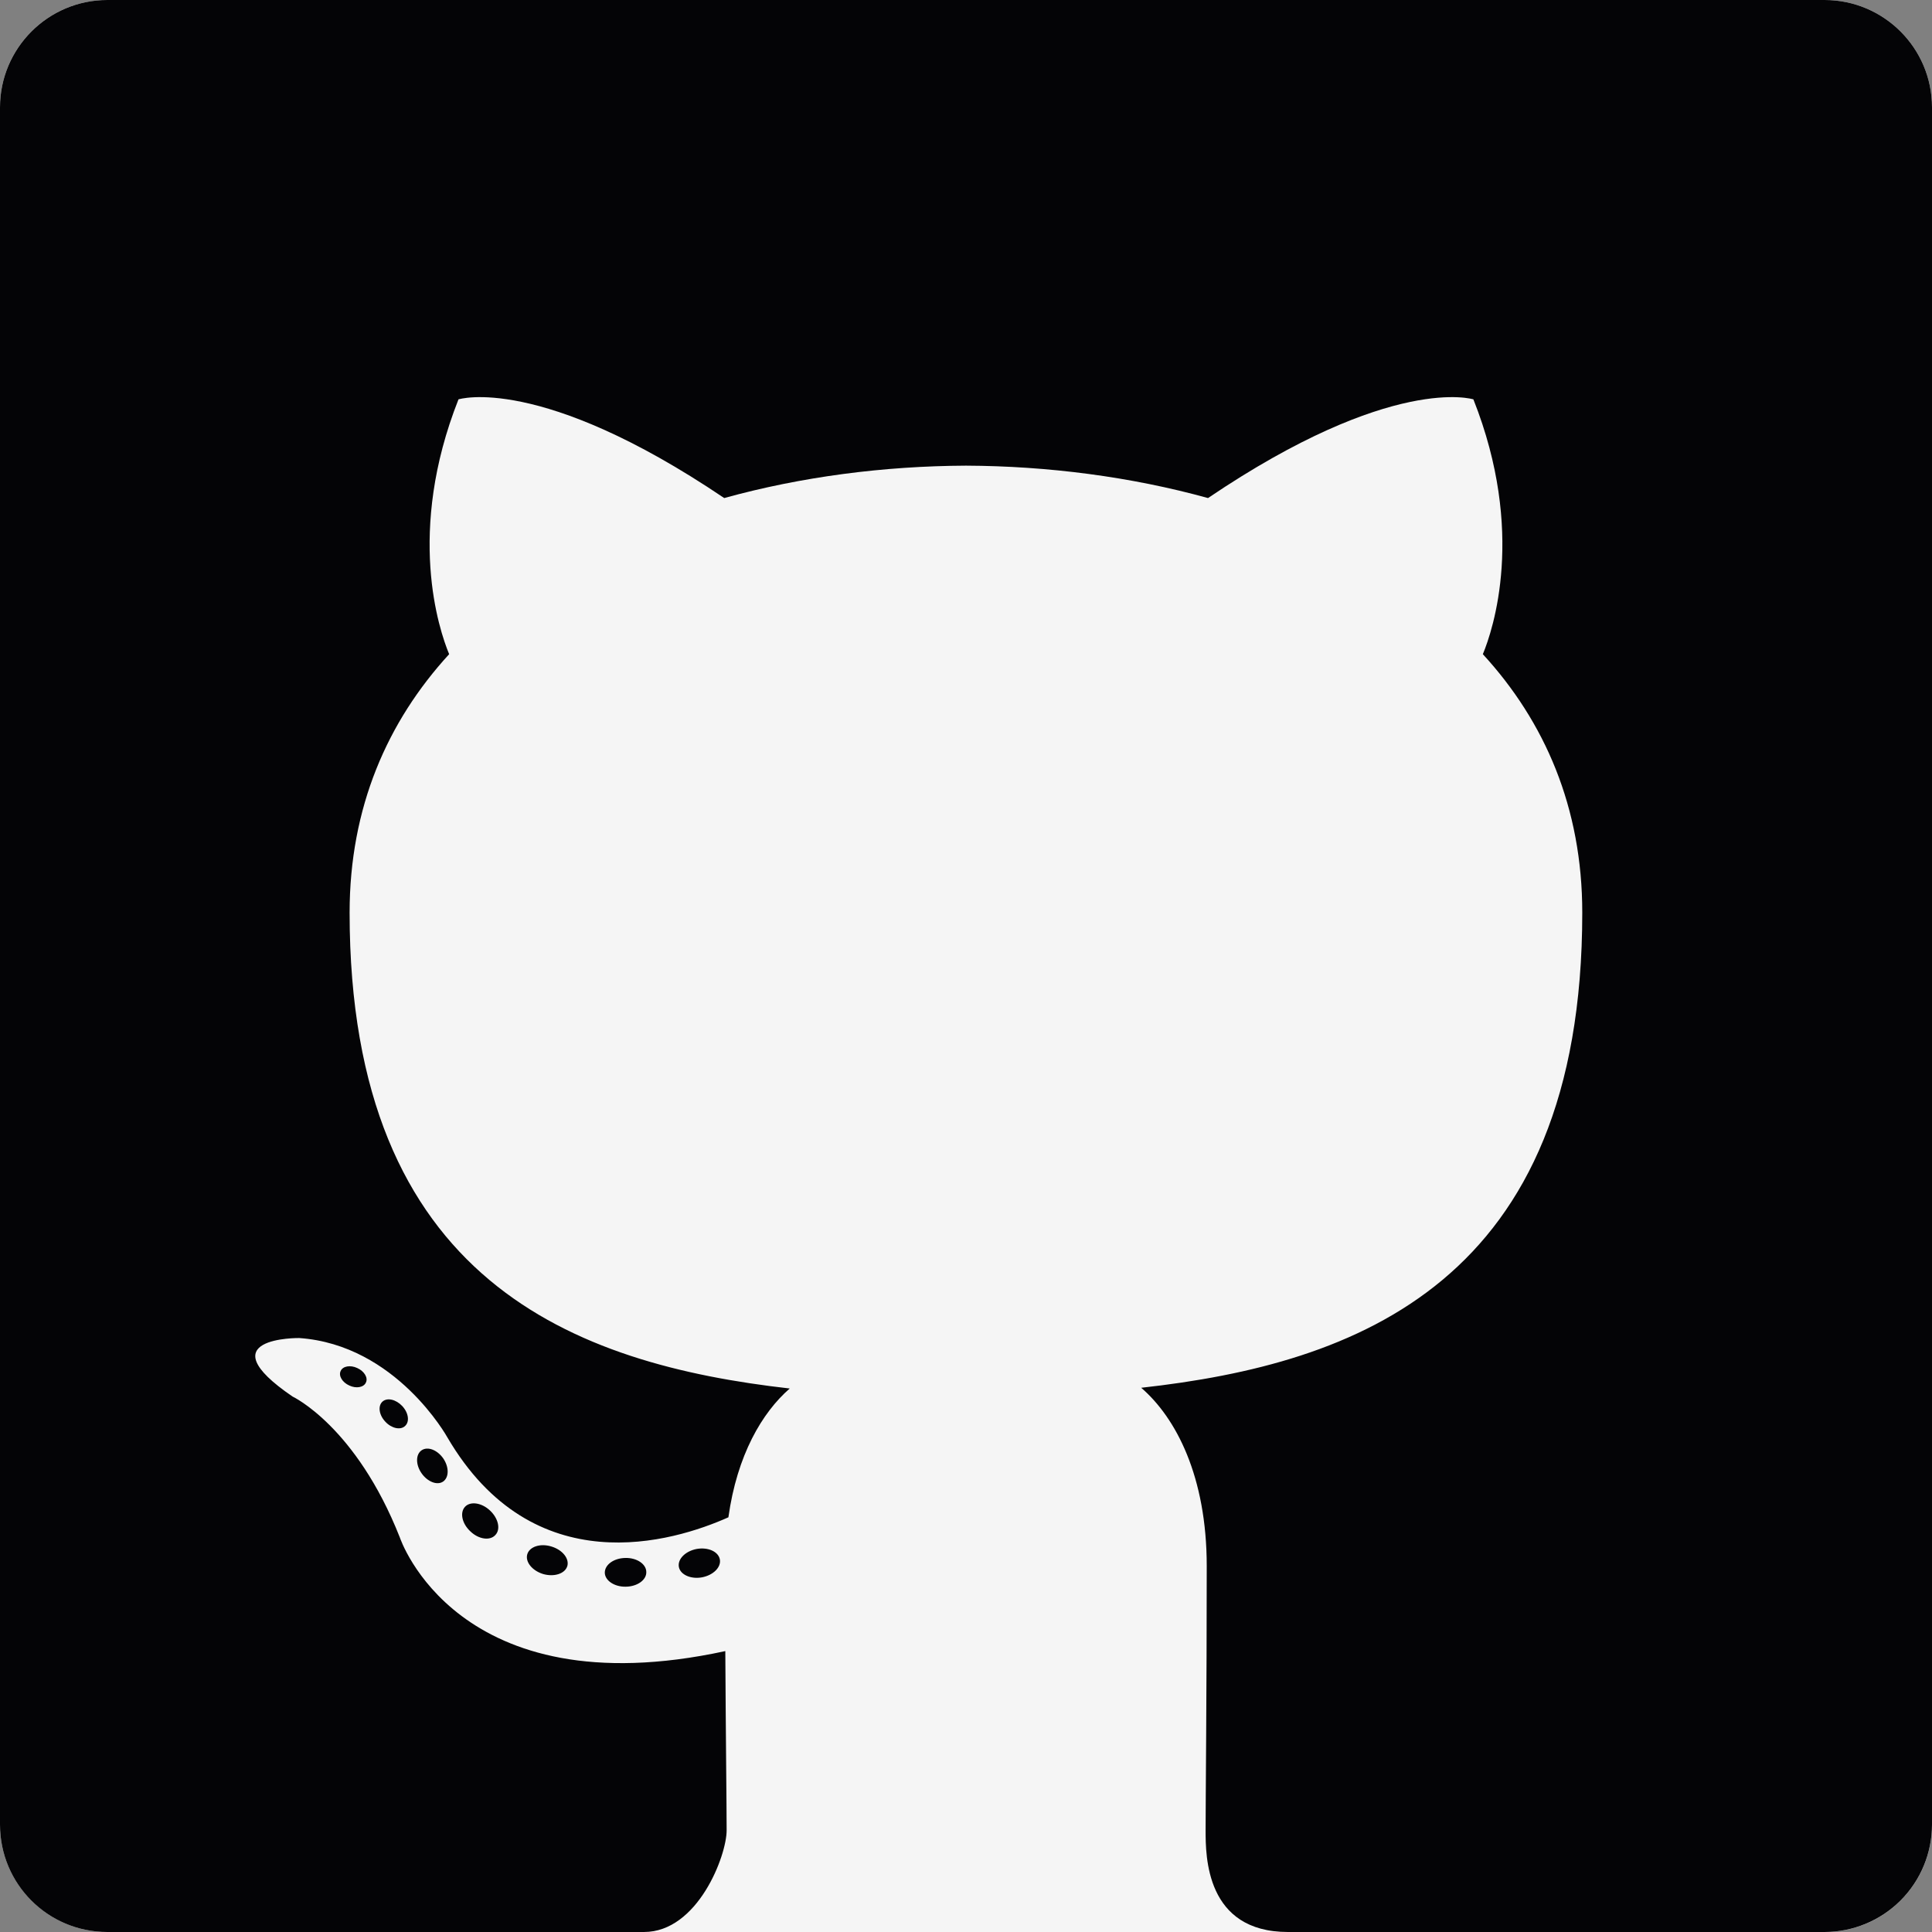 <svg width="48" height="48" viewBox="0 0 48 48" fill="none" xmlns="http://www.w3.org/2000/svg">
<rect x="0" y="0" width="48" height="48" fill="#808080" stroke="none"/>
<path d="M45.333 0H2.667C1.194 0 0 1.194 0 2.667V45.333C0 46.806 1.194 48 2.667 48H45.333C46.806 48 48 46.806 48 45.333V2.667C48 1.194 46.806 0 45.333 0Z" fill="#F5F5F5"/>
<path fill-rule="evenodd" clip-rule="evenodd" d="M2.667 0C1.193 0 0 1.199 0 2.667V45.333C0 46.807 1.19 48 2.667 48H16C17.333 48 18.053 46.107 18.053 45.475C18.053 44.904 18.031 43.019 18.02 41.021C11.343 42.467 9.934 38.198 9.934 38.198C8.843 35.433 7.269 34.697 7.269 34.697C5.092 33.213 7.433 33.243 7.433 33.243C9.843 33.411 11.113 35.708 11.113 35.708C13.253 39.366 16.727 38.308 18.097 37.697C18.312 36.151 18.934 35.095 19.621 34.497C14.29 33.893 8.686 31.841 8.686 22.675C8.686 20.063 9.623 17.928 11.159 16.253C10.909 15.651 10.088 13.217 11.391 9.922C11.391 9.922 13.407 9.279 17.993 12.374C19.907 11.844 21.961 11.578 24 11.569C26.04 11.578 28.095 11.844 30.013 12.374C34.593 9.279 36.606 9.922 36.606 9.922C37.913 13.217 37.091 15.651 36.841 16.253C38.38 17.929 39.311 20.063 39.311 22.675C39.311 31.863 33.697 33.887 28.353 34.479C29.213 35.221 29.981 36.677 29.981 38.909C29.981 42.111 29.953 44.687 29.953 45.475C29.953 46.111 29.953 48 32 48H45.332C46.039 47.999 46.717 47.718 47.218 47.218C47.718 46.718 47.999 46.041 48 45.333V2.667C48 1.193 46.801 0 45.333 0H2.667ZM9.09 34.35C9.037 34.469 8.85 34.504 8.679 34.423C8.505 34.345 8.407 34.183 8.463 34.063C8.515 33.941 8.703 33.907 8.877 33.989C9.051 34.067 9.15 34.231 9.09 34.35ZM10.062 35.43C9.948 35.537 9.724 35.487 9.572 35.32C9.415 35.153 9.385 34.93 9.502 34.823C9.62 34.717 9.837 34.767 9.994 34.933C10.151 35.102 10.182 35.323 10.062 35.43ZM11.009 36.809C10.862 36.91 10.621 36.815 10.473 36.602C10.325 36.389 10.325 36.134 10.475 36.032C10.625 35.93 10.862 36.021 11.012 36.233C11.159 36.449 11.159 36.704 11.009 36.809ZM12.305 38.139C12.173 38.284 11.893 38.245 11.688 38.048C11.478 37.855 11.42 37.581 11.552 37.437C11.685 37.292 11.967 37.333 12.173 37.528C12.381 37.721 12.445 37.997 12.305 38.139ZM14.093 38.913C14.035 39.099 13.765 39.185 13.493 39.106C13.222 39.023 13.045 38.804 13.1 38.615C13.156 38.426 13.427 38.337 13.701 38.423C13.972 38.504 14.15 38.722 14.094 38.913H14.093ZM16.057 39.056C16.064 39.253 15.834 39.417 15.549 39.421C15.262 39.427 15.029 39.267 15.026 39.073C15.026 38.873 15.251 38.711 15.539 38.707C15.824 38.701 16.057 38.86 16.057 39.056ZM17.885 38.746C17.919 38.938 17.721 39.136 17.438 39.189C17.159 39.239 16.901 39.121 16.866 38.929C16.831 38.732 17.033 38.535 17.311 38.483C17.595 38.434 17.85 38.55 17.885 38.746Z" fill="#040406"/>
</svg>
